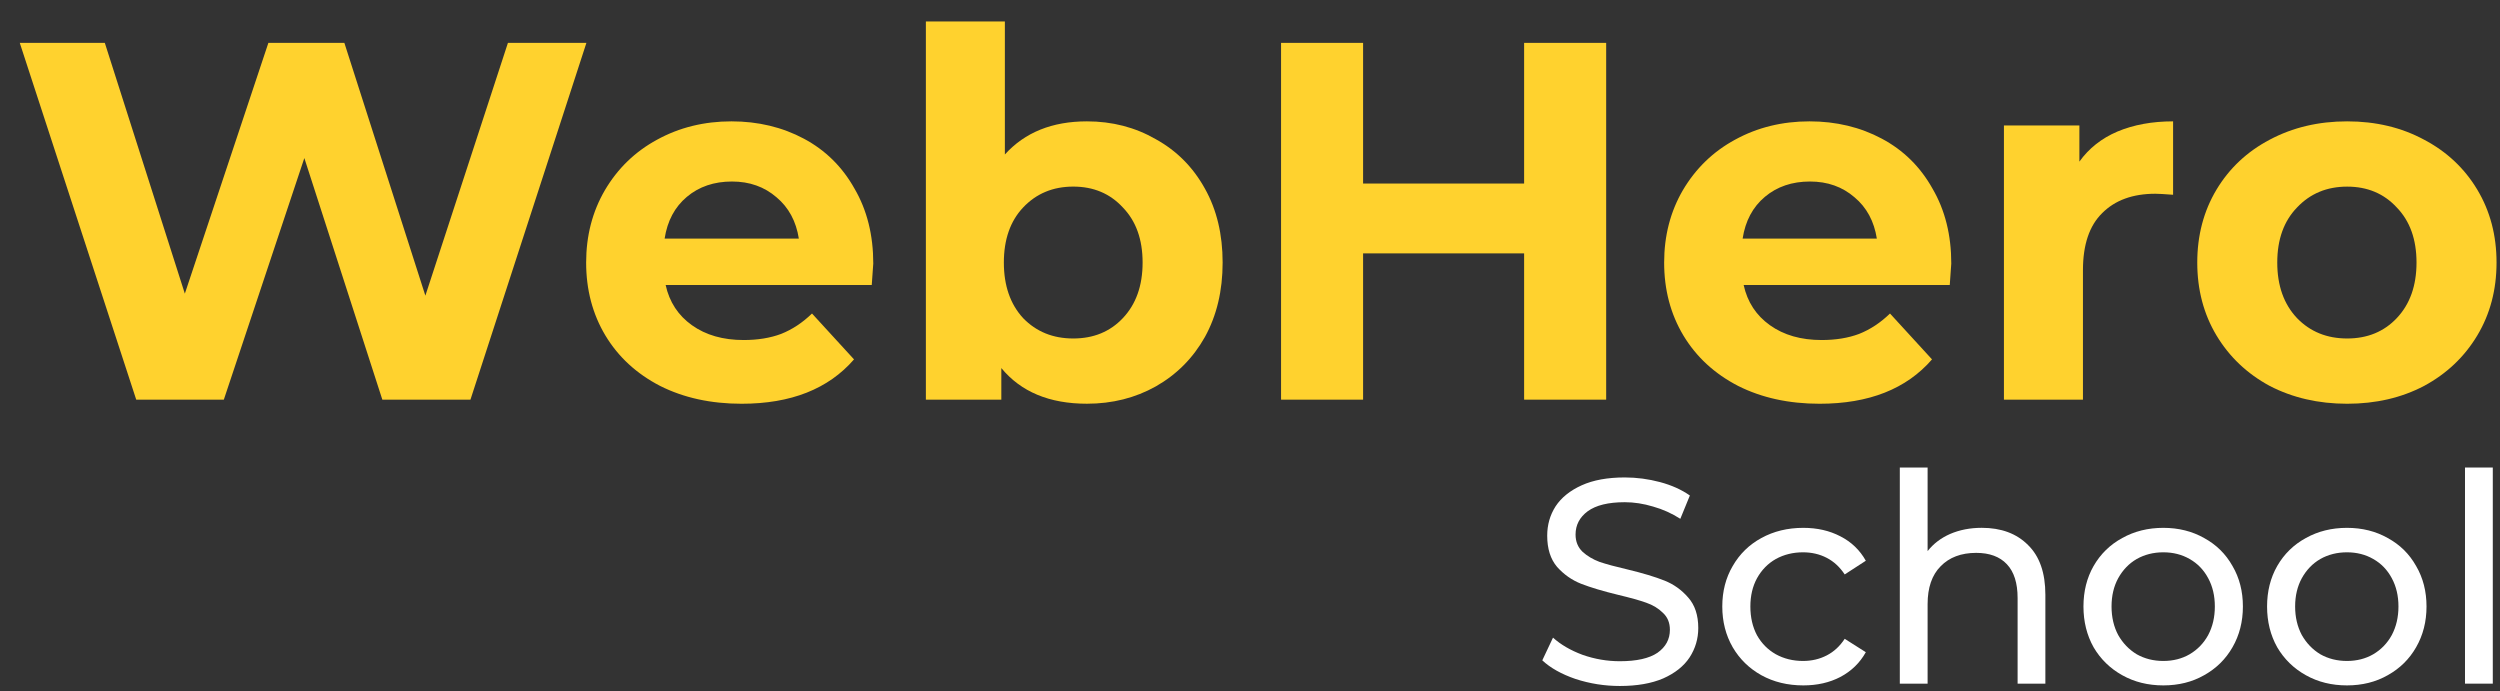 <svg width="94" height="26" viewBox="0 0 94 26" fill="none" xmlns="http://www.w3.org/2000/svg">
<rect x="0" y="0" width="94" height="26" fill="#333333" stroke="none"/>
<path d="M22.049 1.612L17.689 15.027H14.376L11.443 5.943L8.416 15.027H5.122L0.743 1.612H3.941L6.95 11.041L10.091 1.612H12.948L15.994 11.117L19.098 1.612H22.049Z" fill="#FFD22E"/>
<path d="M32.835 9.91C32.835 9.949 32.816 10.217 32.778 10.715H25.028C25.168 11.354 25.498 11.859 26.018 12.229C26.539 12.6 27.186 12.785 27.961 12.785C28.494 12.785 28.963 12.708 29.37 12.555C29.788 12.389 30.176 12.133 30.531 11.788L32.111 13.513C31.147 14.625 29.738 15.181 27.884 15.181C26.729 15.181 25.707 14.957 24.819 14.51C23.93 14.05 23.245 13.417 22.762 12.613C22.28 11.808 22.039 10.894 22.039 9.872C22.039 8.863 22.274 7.956 22.744 7.151C23.226 6.333 23.88 5.701 24.705 5.253C25.543 4.793 26.475 4.563 27.503 4.563C28.506 4.563 29.414 4.781 30.227 5.215C31.039 5.649 31.673 6.275 32.13 7.093C32.6 7.898 32.835 8.837 32.835 9.91ZM27.523 6.825C26.85 6.825 26.285 7.017 25.828 7.4C25.371 7.783 25.092 8.307 24.99 8.971H30.036C29.934 8.32 29.655 7.802 29.198 7.419C28.741 7.023 28.183 6.825 27.523 6.825Z" fill="#FFD22E"/>
<path d="M40.868 4.563C41.82 4.563 42.683 4.787 43.458 5.234C44.245 5.668 44.86 6.288 45.305 7.093C45.749 7.885 45.971 8.811 45.971 9.872C45.971 10.932 45.749 11.865 45.305 12.67C44.86 13.462 44.245 14.082 43.458 14.529C42.683 14.963 41.82 15.18 40.868 15.18C39.459 15.18 38.386 14.733 37.65 13.839V15.027H34.813V0.807H37.783V5.809C38.532 4.979 39.561 4.563 40.868 4.563ZM40.354 12.727C41.116 12.727 41.738 12.472 42.22 11.961C42.715 11.437 42.962 10.741 42.962 9.872C42.962 9.003 42.715 8.313 42.22 7.802C41.738 7.278 41.116 7.016 40.354 7.016C39.592 7.016 38.964 7.278 38.469 7.802C37.987 8.313 37.745 9.003 37.745 9.872C37.745 10.741 37.987 11.437 38.469 11.961C38.964 12.472 39.592 12.727 40.354 12.727Z" fill="#FFD22E"/>
<path d="M60.392 1.612V15.027H57.307V9.527H51.252V15.027H48.168V1.612H51.252V6.901H57.307V1.612H60.392Z" fill="#FFD22E"/>
<path d="M73.368 9.91C73.368 9.949 73.349 10.217 73.311 10.715H65.561C65.701 11.354 66.031 11.859 66.551 12.229C67.072 12.6 67.719 12.785 68.493 12.785C69.026 12.785 69.496 12.708 69.902 12.555C70.321 12.389 70.709 12.133 71.064 11.788L72.644 13.513C71.68 14.625 70.271 15.181 68.417 15.181C67.262 15.181 66.24 14.957 65.352 14.51C64.463 14.05 63.778 13.417 63.295 12.613C62.813 11.808 62.572 10.894 62.572 9.872C62.572 8.863 62.807 7.956 63.276 7.151C63.759 6.333 64.412 5.701 65.237 5.253C66.075 4.793 67.008 4.563 68.037 4.563C69.039 4.563 69.947 4.781 70.759 5.215C71.572 5.649 72.206 6.275 72.663 7.093C73.133 7.898 73.368 8.837 73.368 9.91ZM68.055 6.825C67.383 6.825 66.818 7.017 66.361 7.4C65.904 7.783 65.625 8.307 65.523 8.971H70.569C70.467 8.32 70.188 7.802 69.731 7.419C69.274 7.023 68.716 6.825 68.055 6.825Z" fill="#FFD22E"/>
<path d="M78.185 6.077C78.541 5.579 79.017 5.202 79.613 4.947C80.223 4.691 80.921 4.563 81.708 4.563V7.323C81.378 7.298 81.156 7.285 81.041 7.285C80.191 7.285 79.525 7.528 79.042 8.013C78.56 8.486 78.319 9.201 78.319 10.159V15.027H75.348V4.717H78.185V6.077Z" fill="#FFD22E"/>
<path d="M88.253 15.181C87.174 15.181 86.203 14.957 85.34 14.51C84.489 14.05 83.823 13.417 83.34 12.613C82.858 11.808 82.617 10.894 82.617 9.872C82.617 8.85 82.858 7.936 83.34 7.131C83.823 6.327 84.489 5.701 85.34 5.253C86.203 4.793 87.174 4.563 88.253 4.563C89.332 4.563 90.296 4.793 91.147 5.253C91.998 5.701 92.664 6.327 93.146 7.131C93.629 7.936 93.87 8.85 93.87 9.872C93.87 10.894 93.629 11.808 93.146 12.613C92.664 13.417 91.998 14.05 91.147 14.51C90.296 14.957 89.332 15.181 88.253 15.181ZM88.253 12.727C89.014 12.727 89.636 12.472 90.119 11.961C90.614 11.437 90.861 10.741 90.861 9.872C90.861 9.003 90.614 8.313 90.119 7.802C89.636 7.278 89.014 7.017 88.253 7.017C87.491 7.017 86.863 7.278 86.368 7.802C85.873 8.313 85.625 9.003 85.625 9.872C85.625 10.741 85.873 11.437 86.368 11.961C86.863 12.472 87.491 12.727 88.253 12.727Z" fill="#FFD22E"/>
<path d="M60.906 25.793C60.333 25.793 59.778 25.705 59.241 25.53C58.712 25.348 58.295 25.114 57.99 24.829L58.393 23.975C58.683 24.238 59.053 24.453 59.502 24.621C59.96 24.782 60.427 24.862 60.906 24.862C61.537 24.862 62.009 24.756 62.321 24.545C62.632 24.326 62.788 24.037 62.788 23.68C62.788 23.417 62.701 23.205 62.527 23.044C62.36 22.877 62.15 22.749 61.896 22.661C61.65 22.573 61.298 22.475 60.841 22.366C60.268 22.227 59.804 22.088 59.448 21.949C59.1 21.811 58.799 21.599 58.545 21.314C58.298 21.022 58.175 20.632 58.175 20.142C58.175 19.733 58.28 19.365 58.491 19.036C58.708 18.708 59.035 18.445 59.47 18.248C59.905 18.051 60.445 17.952 61.091 17.952C61.541 17.952 61.983 18.011 62.419 18.127C62.854 18.244 63.227 18.412 63.539 18.631L63.18 19.507C62.861 19.303 62.52 19.149 62.157 19.047C61.795 18.938 61.439 18.883 61.091 18.883C60.475 18.883 60.01 18.996 59.698 19.223C59.394 19.449 59.241 19.741 59.241 20.099C59.241 20.361 59.328 20.577 59.502 20.745C59.677 20.905 59.891 21.033 60.145 21.128C60.406 21.216 60.758 21.311 61.2 21.413C61.773 21.551 62.233 21.69 62.582 21.829C62.93 21.967 63.227 22.179 63.474 22.464C63.728 22.749 63.855 23.132 63.855 23.614C63.855 24.015 63.746 24.384 63.528 24.72C63.311 25.048 62.981 25.311 62.538 25.508C62.096 25.698 61.552 25.793 60.906 25.793Z" fill="white"/>
<path d="M67.805 25.771C67.217 25.771 66.691 25.644 66.227 25.388C65.77 25.133 65.411 24.782 65.15 24.337C64.889 23.884 64.758 23.373 64.758 22.804C64.758 22.234 64.889 21.727 65.15 21.282C65.411 20.829 65.77 20.479 66.227 20.23C66.691 19.975 67.217 19.847 67.805 19.847C68.327 19.847 68.791 19.953 69.197 20.165C69.611 20.376 69.93 20.683 70.155 21.084L69.361 21.599C69.179 21.322 68.954 21.114 68.686 20.975C68.418 20.836 68.12 20.767 67.794 20.767C67.417 20.767 67.076 20.851 66.771 21.019C66.474 21.187 66.238 21.428 66.064 21.741C65.897 22.048 65.814 22.402 65.814 22.804C65.814 23.212 65.897 23.574 66.064 23.888C66.238 24.195 66.474 24.432 66.771 24.6C67.076 24.768 67.417 24.852 67.794 24.852C68.12 24.852 68.418 24.782 68.686 24.643C68.954 24.505 69.179 24.297 69.361 24.019L70.155 24.523C69.93 24.925 69.611 25.235 69.197 25.454C68.791 25.666 68.327 25.771 67.805 25.771Z" fill="white"/>
<path d="M74.513 19.846C75.245 19.846 75.826 20.062 76.253 20.492C76.689 20.916 76.906 21.54 76.906 22.365V25.705H75.862V22.485C75.862 21.923 75.728 21.5 75.459 21.215C75.191 20.93 74.806 20.788 74.306 20.788C73.74 20.788 73.294 20.956 72.968 21.292C72.641 21.62 72.478 22.095 72.478 22.715V25.705H71.433V17.579H72.478V20.722C72.696 20.445 72.978 20.229 73.326 20.076C73.682 19.923 74.077 19.846 74.513 19.846Z" fill="white"/>
<path d="M81.341 25.771C80.768 25.771 80.253 25.644 79.796 25.388C79.339 25.133 78.98 24.782 78.719 24.337C78.465 23.884 78.338 23.373 78.338 22.804C78.338 22.234 78.465 21.727 78.719 21.282C78.98 20.829 79.339 20.479 79.796 20.23C80.253 19.975 80.768 19.847 81.341 19.847C81.914 19.847 82.426 19.975 82.875 20.23C83.332 20.479 83.688 20.829 83.942 21.282C84.203 21.727 84.333 22.234 84.333 22.804C84.333 23.373 84.203 23.884 83.942 24.337C83.688 24.782 83.332 25.133 82.875 25.388C82.426 25.644 81.914 25.771 81.341 25.771ZM81.341 24.852C81.711 24.852 82.041 24.768 82.331 24.6C82.629 24.424 82.861 24.183 83.028 23.877C83.195 23.563 83.278 23.205 83.278 22.804C83.278 22.402 83.195 22.048 83.028 21.741C82.861 21.428 82.629 21.187 82.331 21.019C82.041 20.851 81.711 20.767 81.341 20.767C80.971 20.767 80.638 20.851 80.34 21.019C80.05 21.187 79.818 21.428 79.644 21.741C79.477 22.048 79.394 22.402 79.394 22.804C79.394 23.205 79.477 23.563 79.644 23.877C79.818 24.183 80.05 24.424 80.34 24.6C80.638 24.768 80.971 24.852 81.341 24.852Z" fill="white"/>
<path d="M88.245 25.771C87.672 25.771 87.157 25.644 86.7 25.388C86.243 25.133 85.884 24.782 85.623 24.337C85.369 23.884 85.242 23.373 85.242 22.804C85.242 22.234 85.369 21.727 85.623 21.282C85.884 20.829 86.243 20.479 86.7 20.23C87.157 19.975 87.672 19.847 88.245 19.847C88.818 19.847 89.33 19.975 89.779 20.23C90.236 20.479 90.592 20.829 90.846 21.282C91.107 21.727 91.237 22.234 91.237 22.804C91.237 23.373 91.107 23.884 90.846 24.337C90.592 24.782 90.236 25.133 89.779 25.388C89.33 25.644 88.818 25.771 88.245 25.771ZM88.245 24.852C88.615 24.852 88.945 24.768 89.235 24.6C89.533 24.424 89.765 24.183 89.932 23.877C90.098 23.563 90.182 23.205 90.182 22.804C90.182 22.402 90.098 22.048 89.932 21.741C89.765 21.428 89.533 21.187 89.235 21.019C88.945 20.851 88.615 20.767 88.245 20.767C87.875 20.767 87.541 20.851 87.244 21.019C86.954 21.187 86.722 21.428 86.548 21.741C86.381 22.048 86.297 22.402 86.297 22.804C86.297 23.205 86.381 23.563 86.548 23.877C86.722 24.183 86.954 24.424 87.244 24.6C87.541 24.768 87.875 24.852 88.245 24.852Z" fill="white"/>
<path d="M92.684 17.579H93.729V25.705H92.684V17.579Z" fill="white"/>
</svg>
